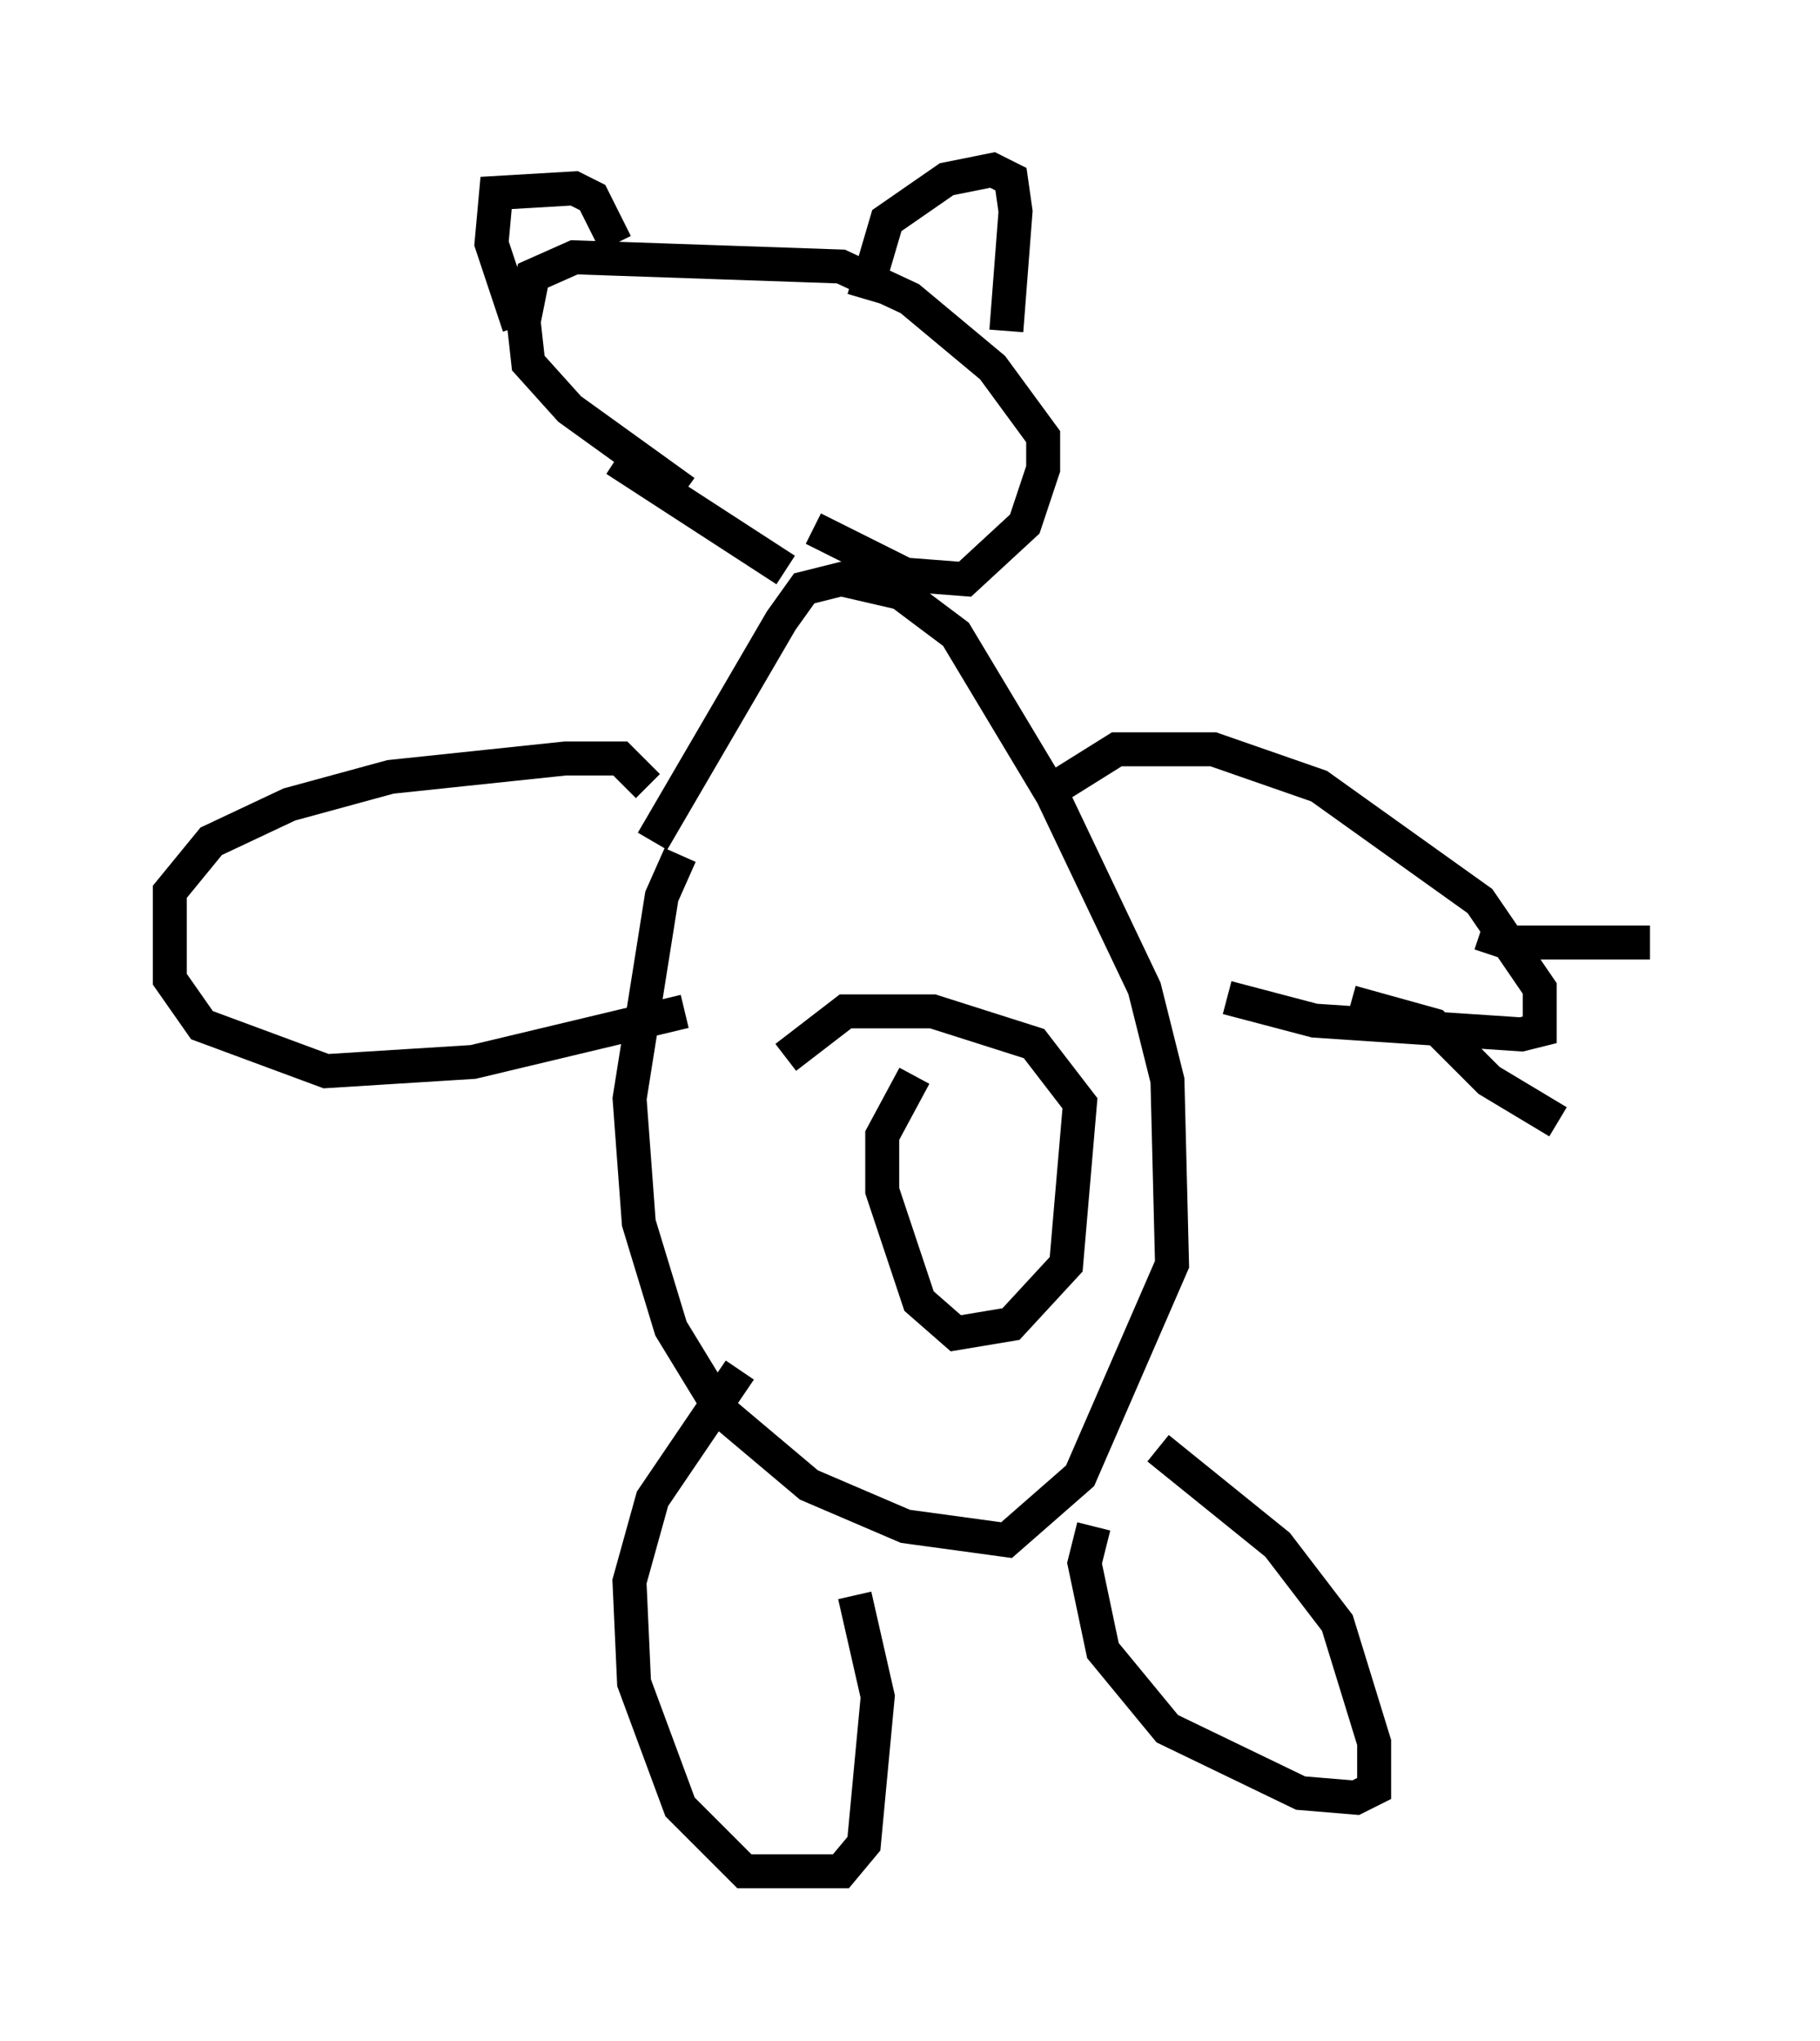 <?xml version="1.0" encoding="utf-8" ?>
<svg baseProfile="full" height="60.067" version="1.1" width="53.572" xmlns="http://www.w3.org/2000/svg" xmlns:ev="http://www.w3.org/2001/xml-events" xmlns:xlink="http://www.w3.org/1999/xlink"><defs /><rect fill="white" height="60.067" width="53.572" x="0" y="0" /><path d="M20.697, 24.621 m-0.677, 0.541 l-0.541, 1.218 -0.947, 5.954 l0.271, 3.654 0.947, 3.112 l1.488, 2.436 2.571, 2.165 l2.842, 1.218 2.977, 0.406 l2.165, -1.894 2.706, -6.225 l-0.135, -5.413 -0.677, -2.706 l-2.706, -5.683 -2.842, -4.736 l-1.624, -1.218 -1.759, -0.406 l-1.083, 0.271 -0.677, 0.947 l-3.789, 6.495 m0.947, 5.007 l-6.225, 1.488 -4.33, 0.271 l-3.654, -1.353 -0.947, -1.353 l0.0, -2.571 1.218, -1.488 l2.3, -1.083 2.977, -0.812 l5.142, -0.541 1.624, 0.0 l0.812, 0.812 m17.05, 6.225 l2.571, 0.677 6.089, 0.406 l0.541, -0.135 0.0, -1.218 l-1.759, -2.571 -4.736, -3.383 l-3.112, -1.083 -2.842, 0.0 l-2.165, 1.353 m-8.931, 16.915 l-2.571, 3.789 -0.677, 2.436 l0.135, 2.977 1.353, 3.654 l1.894, 1.894 2.842, 0.0 l0.677, -0.812 0.406, -4.33 l-0.677, -2.977 m7.036, -2.03 l-0.271, 1.083 0.541, 2.571 l1.894, 2.3 3.924, 1.894 l1.624, 0.135 0.541, -0.271 l0.0, -1.353 -1.083, -3.518 l-1.759, -2.3 -3.518, -2.842 m-7.172, -10.961 l-0.947, 1.759 0.0, 1.624 l1.083, 3.248 1.083, 0.947 l1.624, -0.271 1.624, -1.759 l0.406, -4.736 -1.353, -1.759 l-2.977, -0.947 -2.571, 0.0 l-1.759, 1.353 m0.812, -15.561 l2.706, 1.353 1.759, 0.135 l1.759, -1.624 0.541, -1.624 l0.0, -0.947 -1.488, -2.03 l-2.436, -2.03 -2.03, -0.947 l-7.848, -0.271 -1.218, 0.541 l-0.271, 1.353 0.135, 1.218 l1.218, 1.353 3.383, 2.436 m-4.871, -4.871 l-0.812, -2.436 0.135, -1.488 l2.3, -0.135 0.541, 0.271 l0.677, 1.353 m7.307, 1.624 l0.677, -2.3 1.759, -1.218 l1.353, -0.271 0.541, 0.271 l0.135, 0.947 -0.271, 3.518 m-11.502, 3.789 l5.007, 3.248 m16.644, 12.72 l2.436, 0.677 1.624, 1.624 l2.03, 1.218 m-2.3, -5.548 l0.812, 0.271 4.195, 0.0 " fill="none" stroke="black" stroke-width="1" /></svg>
